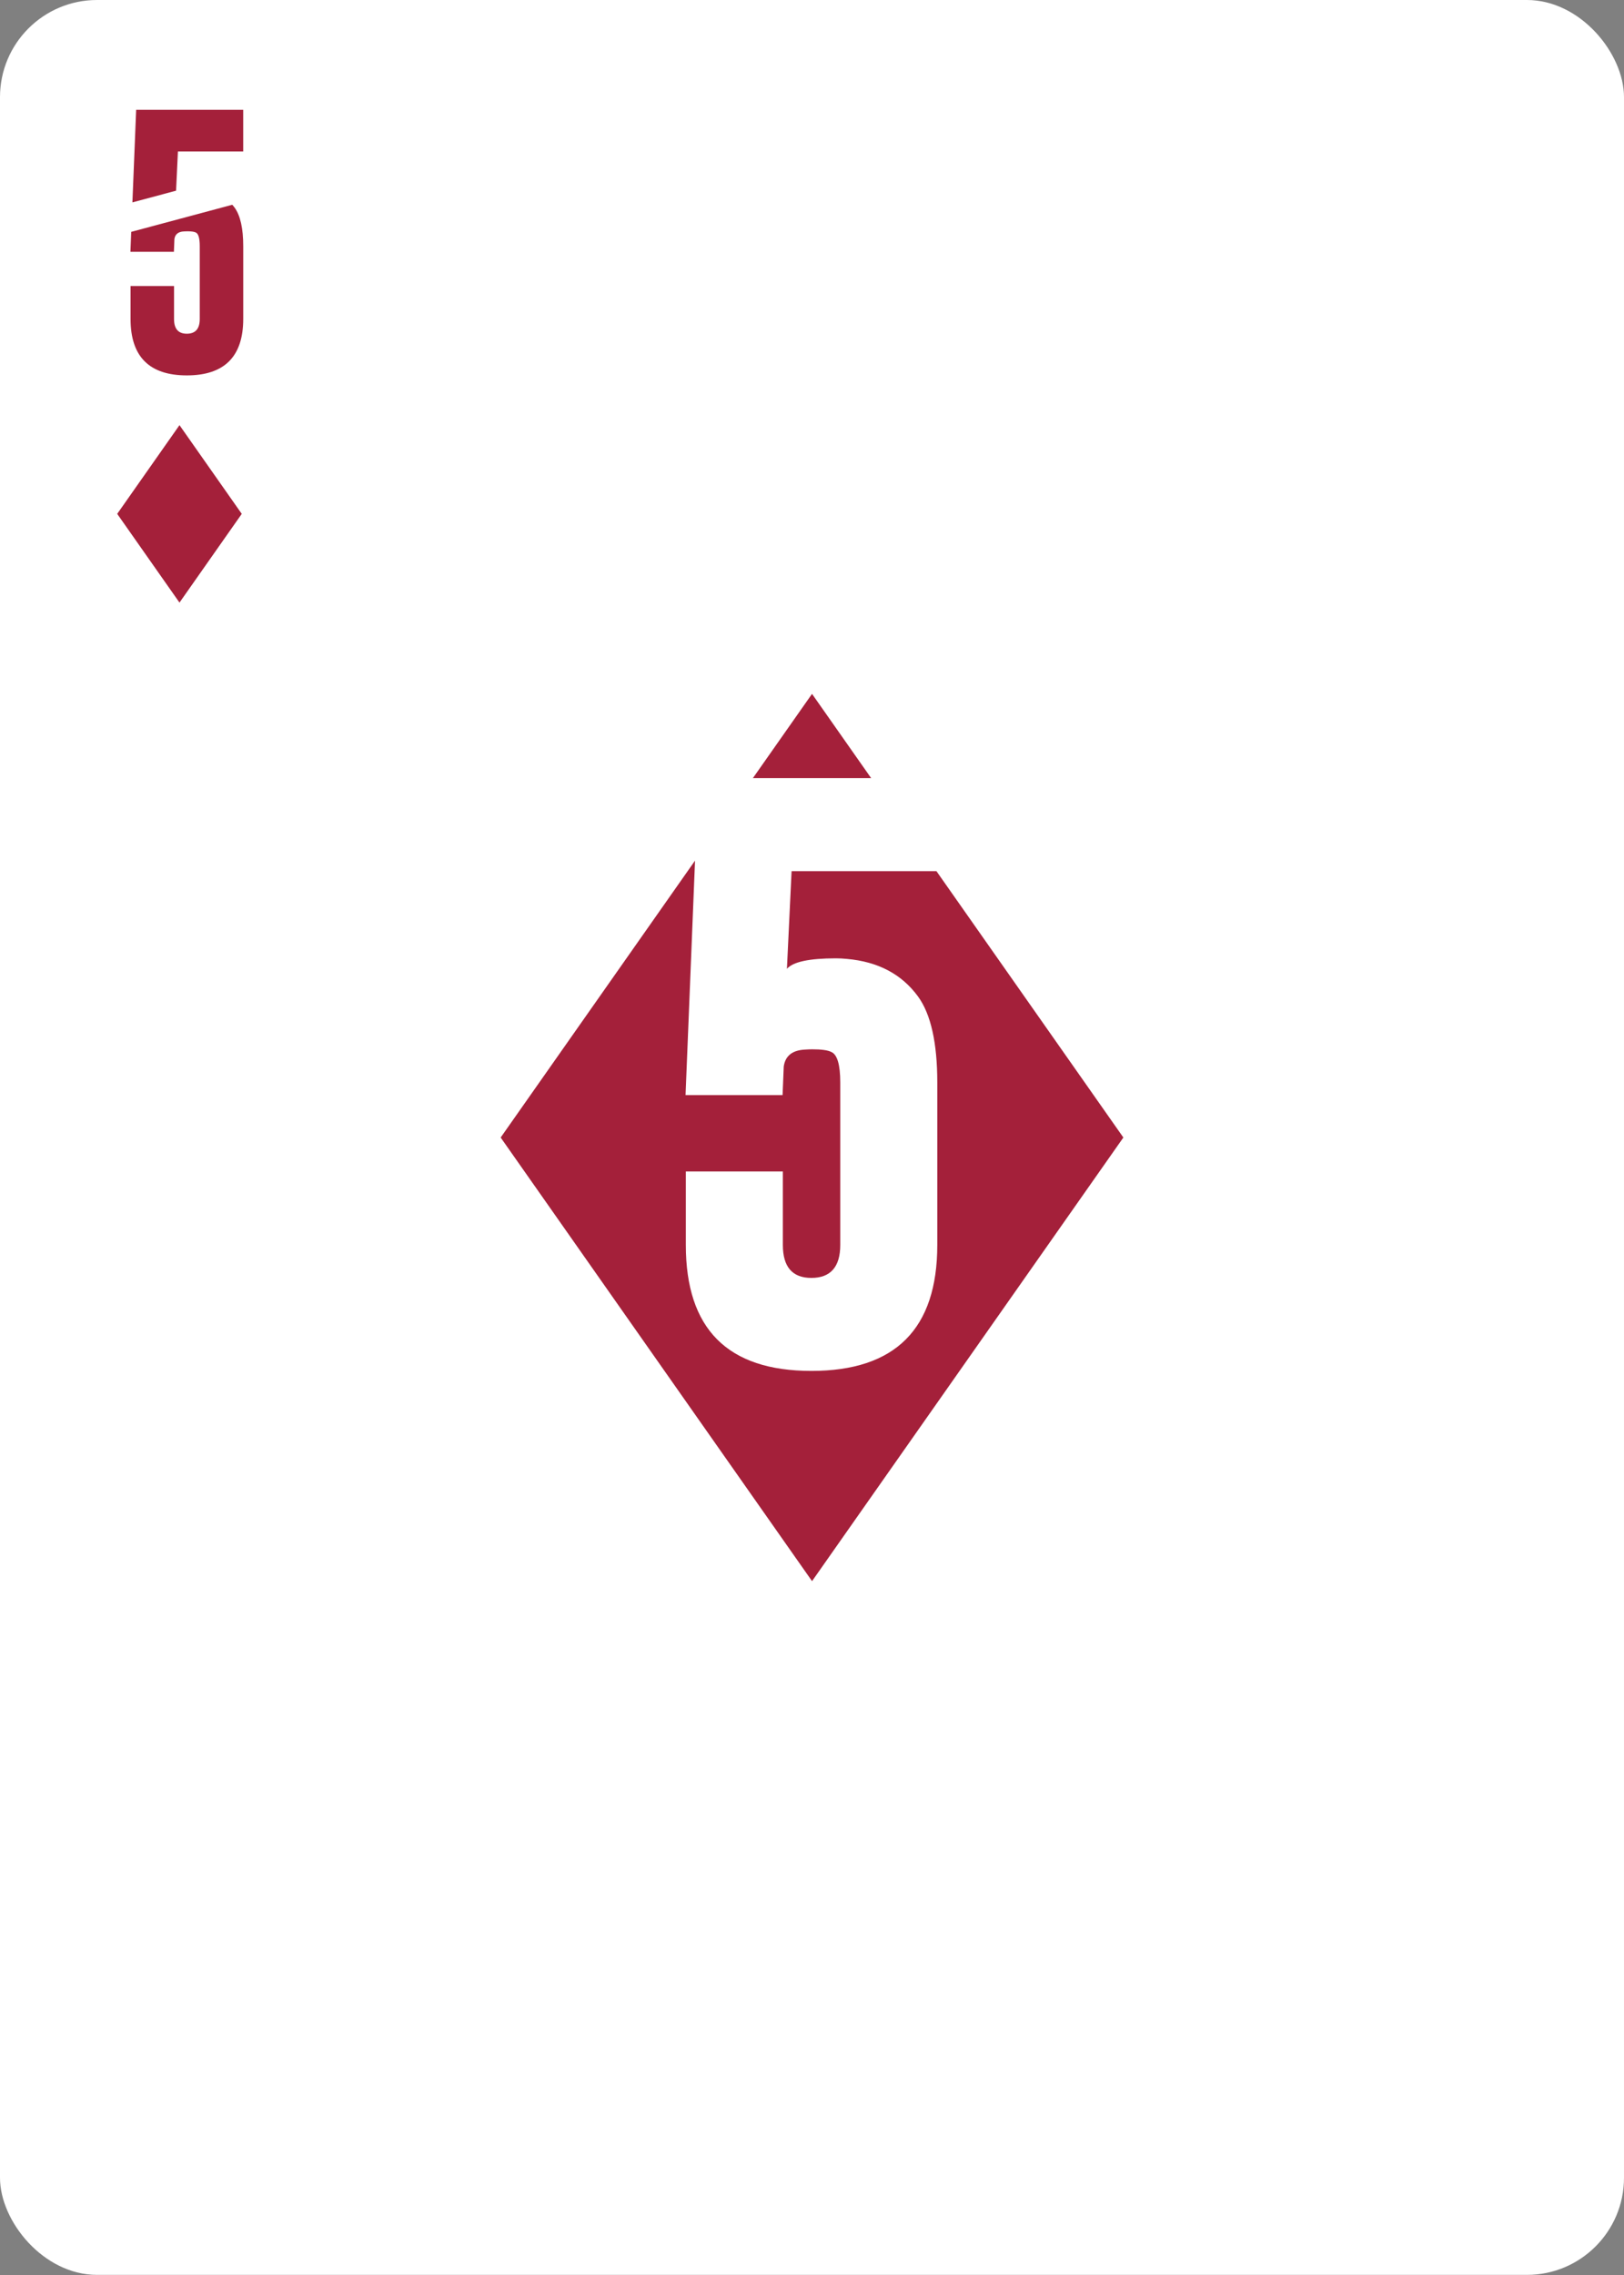 <?xml version="1.0" encoding="UTF-8"?><svg xmlns="http://www.w3.org/2000/svg" viewBox="0 0 750 1050"><rect x="0" y="0" width="750" height="1050" fill="#808080" stroke="none"/><g id="uuid-026c5e38-ebaf-420c-b613-af0f34b6beb4"><rect width="750" height="1049.95" rx="44.82" ry="44.82" style="fill:#fff;"/></g><g id="uuid-c2c8bed4-6724-4727-a056-9633b005d258"><g><polygon points="402.32 359.14 375.01 320.25 347.7 359.14 402.32 359.14" style="fill:#a4203a;"/><path d="M432.46,402.07h-66.89l-2.15,45.08c2.78-3.23,10.32-4.84,22.61-4.84,1.7,0,3.41,.09,5.11,.27,14.35,1.26,25.3,7.04,32.84,17.36,5.92,8.17,8.88,21.4,8.88,39.7v74.96c0,38.76-19.38,58.13-58.13,58.13s-58-19.38-58-58.13v-33.91h44.81v33.91c0,10.14,4.4,15.21,13.19,15.21s13.32-5.07,13.32-15.21v-74.96c0-8.25-1.39-12.96-4.17-14.13-1.61-.81-4.53-1.21-8.75-1.21-1.08,0-2.2,.05-3.36,.13-5.83,.27-9.11,2.87-9.82,7.81l-.54,13.19h-44.81l4.38-108.22-89.76,127.8,143.8,204.75,143.77-204.75-86.32-122.93Z" style="fill:#a4203a;"/></g><g><path d="M107.26,94.51l-46.66,12.5-.37,9.21h20.08l.24-5.91c.32-2.21,1.79-3.38,4.4-3.5,.52-.04,1.02-.06,1.51-.06,1.89,0,3.2,.18,3.92,.54,1.25,.52,1.87,2.63,1.87,6.33v33.59c0,4.54-1.99,6.81-5.97,6.81s-5.91-2.27-5.91-6.81v-15.2h-20.08v15.2c0,17.37,8.66,26.05,25.99,26.05s26.05-8.68,26.05-26.05v-33.59c0-8.2-1.33-14.13-3.98-17.79-.34-.47-.71-.9-1.09-1.33Z" style="fill:#a4203a;"/><polygon points="81.31 88.01 82.17 69.91 112.32 69.91 112.32 50.68 62.88 50.68 61.15 93.41 81.31 88.01" style="fill:#a4203a;"/></g><polygon points="82.89 196.22 54.13 237.17 82.89 278.12 111.65 237.17 82.89 196.22" style="fill:#a4203a;"/></g></svg>